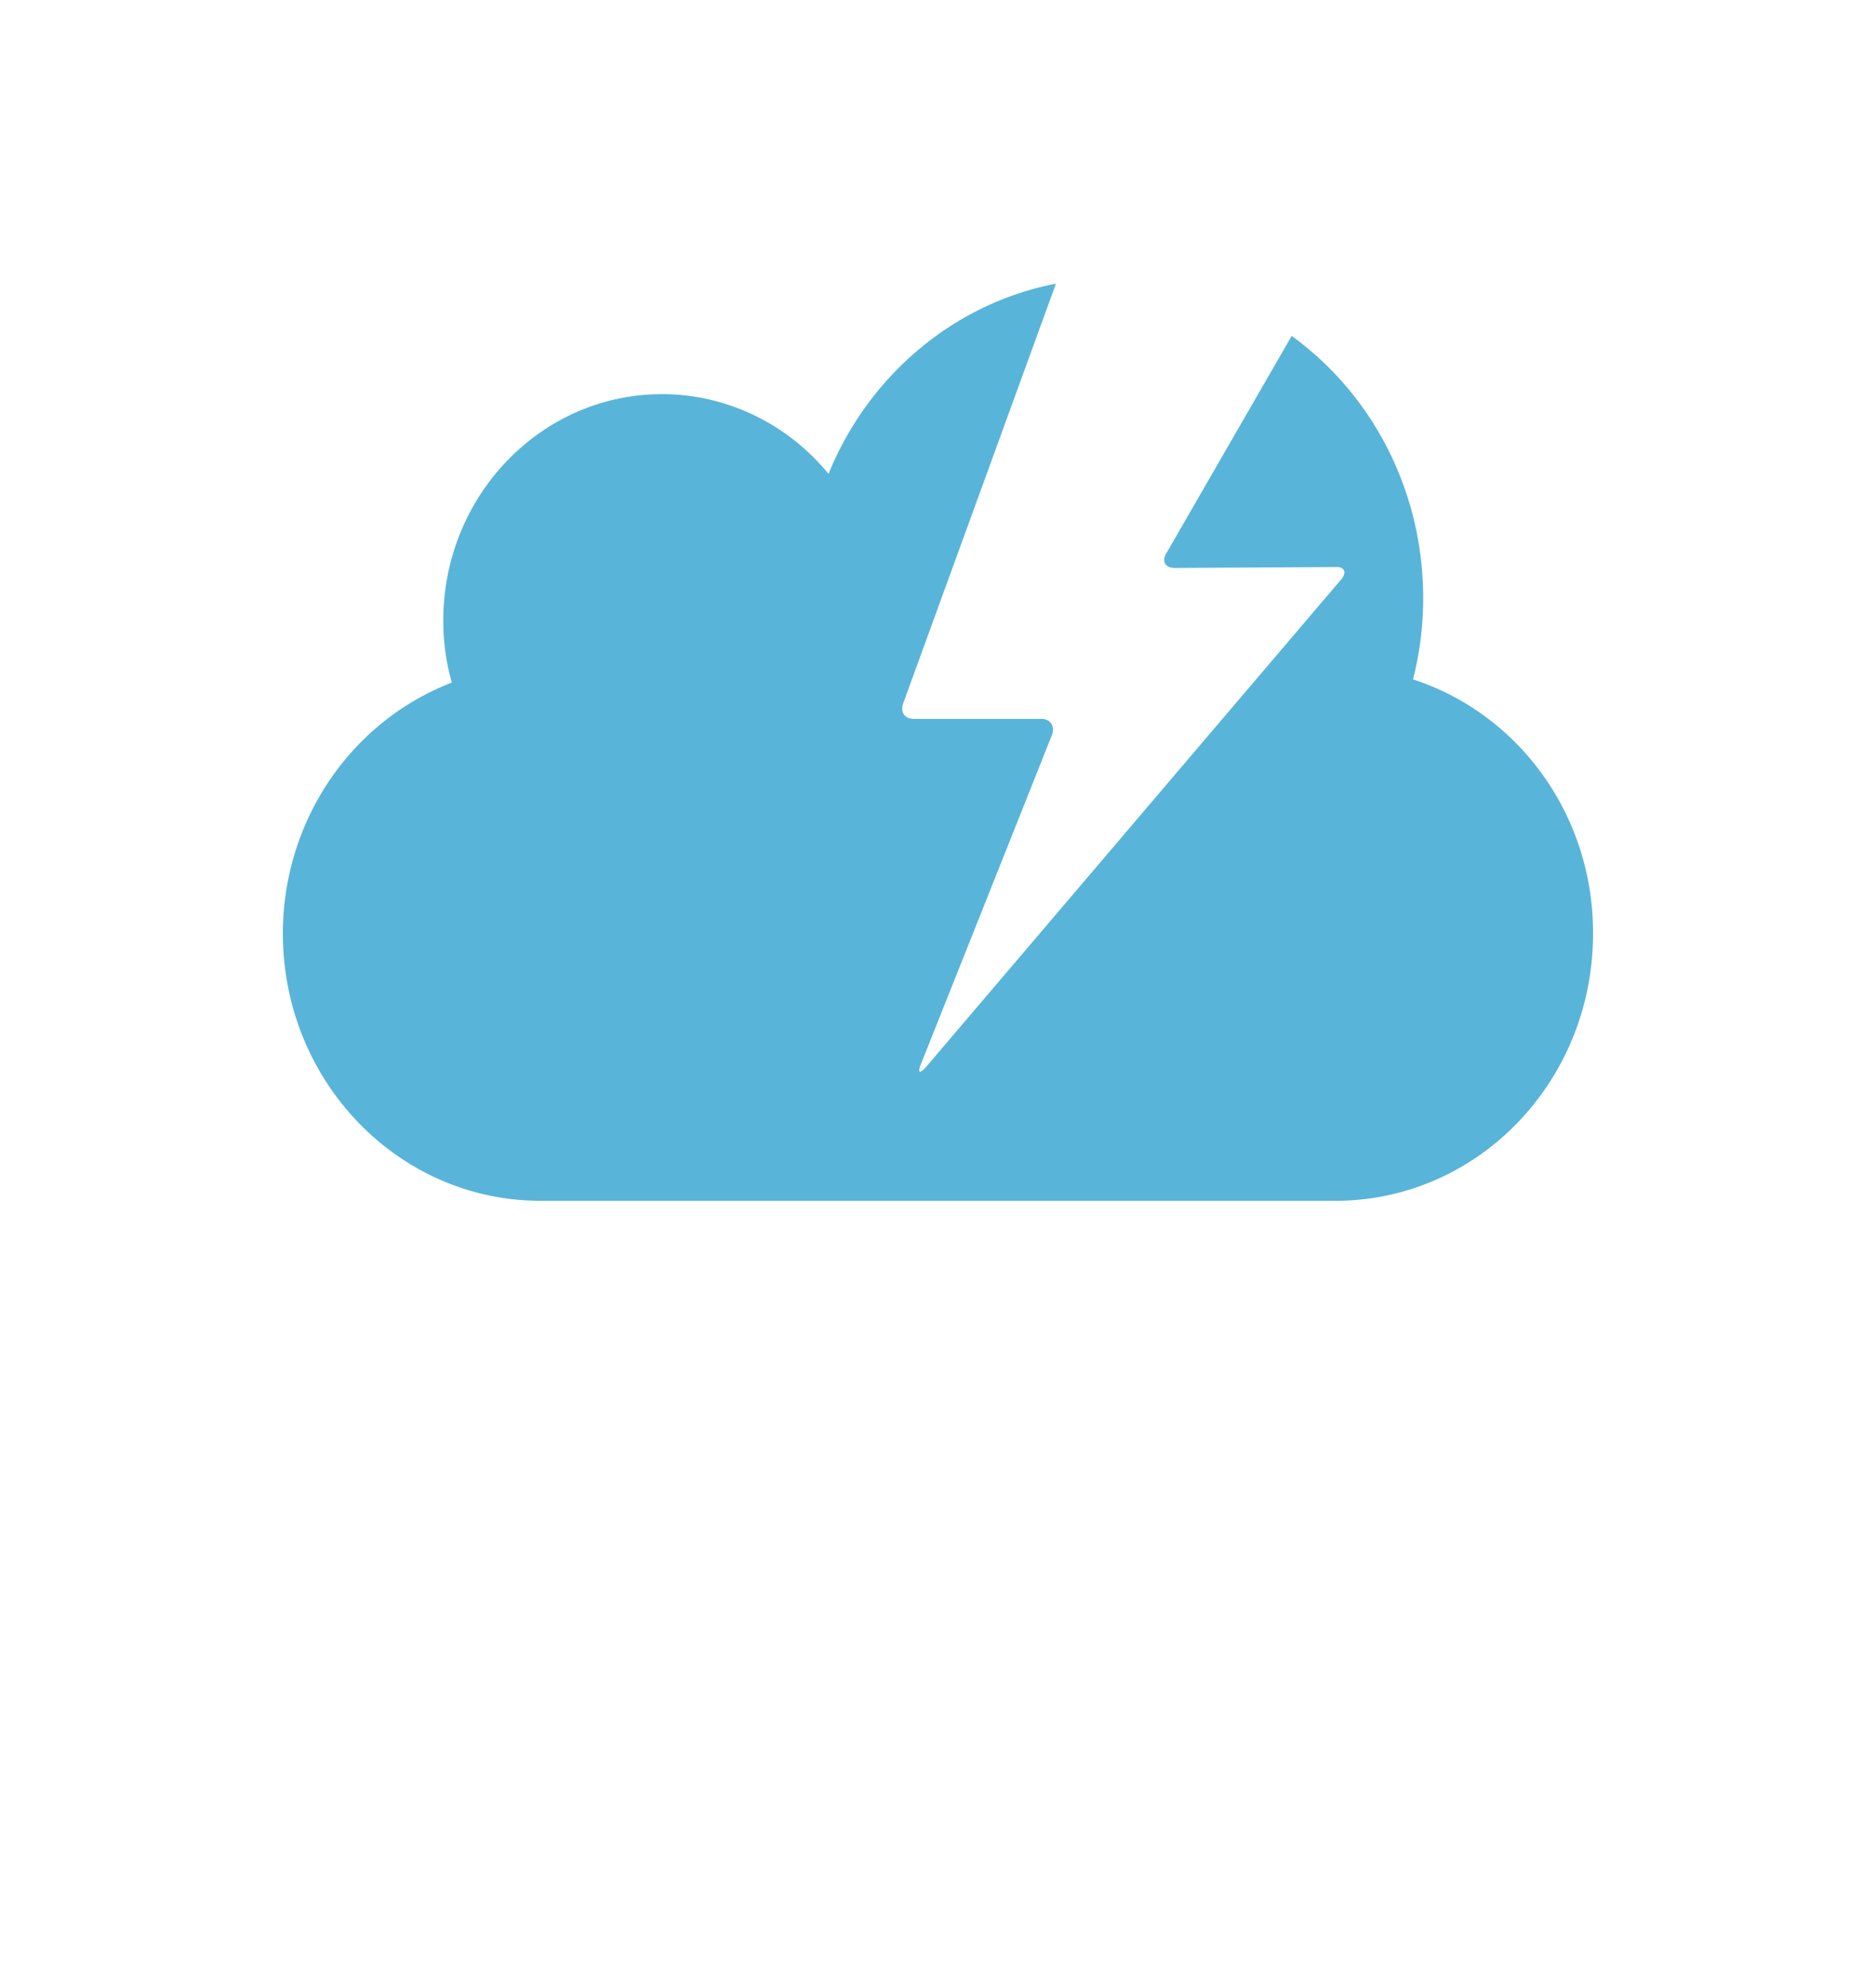 <?xml version="1.0" encoding="UTF-8" standalone="no"?>
<!DOCTYPE svg PUBLIC "-//W3C//DTD SVG 1.1//EN" "http://www.w3.org/Graphics/SVG/1.1/DTD/svg11.dtd">
<!-- Generated by Microsoft Visio, SVG Export App Service Quickstart.svg Page-1 -->
<svg xmlns="http://www.w3.org/2000/svg" xmlns:xlink="http://www.w3.org/1999/xlink" xmlns:ev="http://www.w3.org/2001/xml-events"
		width="1.127in" height="1.194in" viewBox="0 0 81.173 85.941" xml:space="preserve" color-interpolation-filters="sRGB"
		class="st2">
	<style type="text/css">
	<![CDATA[
		.st1 {fill:#59b4d9;stroke:none;stroke-linecap:butt;stroke-width:12.24}
		.st2 {fill:none;fill-rule:evenodd;font-size:12px;overflow:visible;stroke-linecap:square;stroke-miterlimit:3}
	]]>
	</style>

	<g>
		<title>Page-1</title>
		<g id="group13914-1" transform="translate(12.24,-34.016)">
			<title>App Service Quickstart.13914</title>
			<g id="group13915-2">
				<title>Sheet.13915</title>
				<g id="shape13916-3">
					<title>Sheet.13916</title>
					<path d="M48.9 63.38 C49.19 62.24 49.34 61.07 49.34 59.87 C49.34 55.17 47.1 51.02 43.65 48.52 L38.23 57.92 C38.01
								 58.27 38.18 58.56 38.59 58.56 L45.55 58.52 C45.95 58.5 46.05 58.76 45.78 59.07 L27.83 80.15 C27.56
								 80.46 27.45 80.41 27.61 80.02 L33.28 65.78 C33.41 65.41 33.22 65.09 32.82 65.09 L27.3 65.09 C26.91
								 65.09 26.69 64.8 26.85 64.39 L33.45 46.26 C28.99 47.12 25.32 50.28 23.61 54.49 A9.429 9.706
								 -180 0 0 16.4 51.04 C11.19 51.04 6.94 55.42 6.94 60.84 C6.94 61.79 7.07 62.68 7.31 63.52 A11.253
								 11.583 -180 0 0 0 74.38 C0 80.76 4.99 85.94 11.15 85.94 L45.54 85.94 C51.72 85.94 56.69 80.76 56.69
								 74.38 A11.154 11.481 -180 0 0 48.9 63.38 Z" class="st1"/>
				</g>
			</g>
		</g>
	</g>
</svg>
